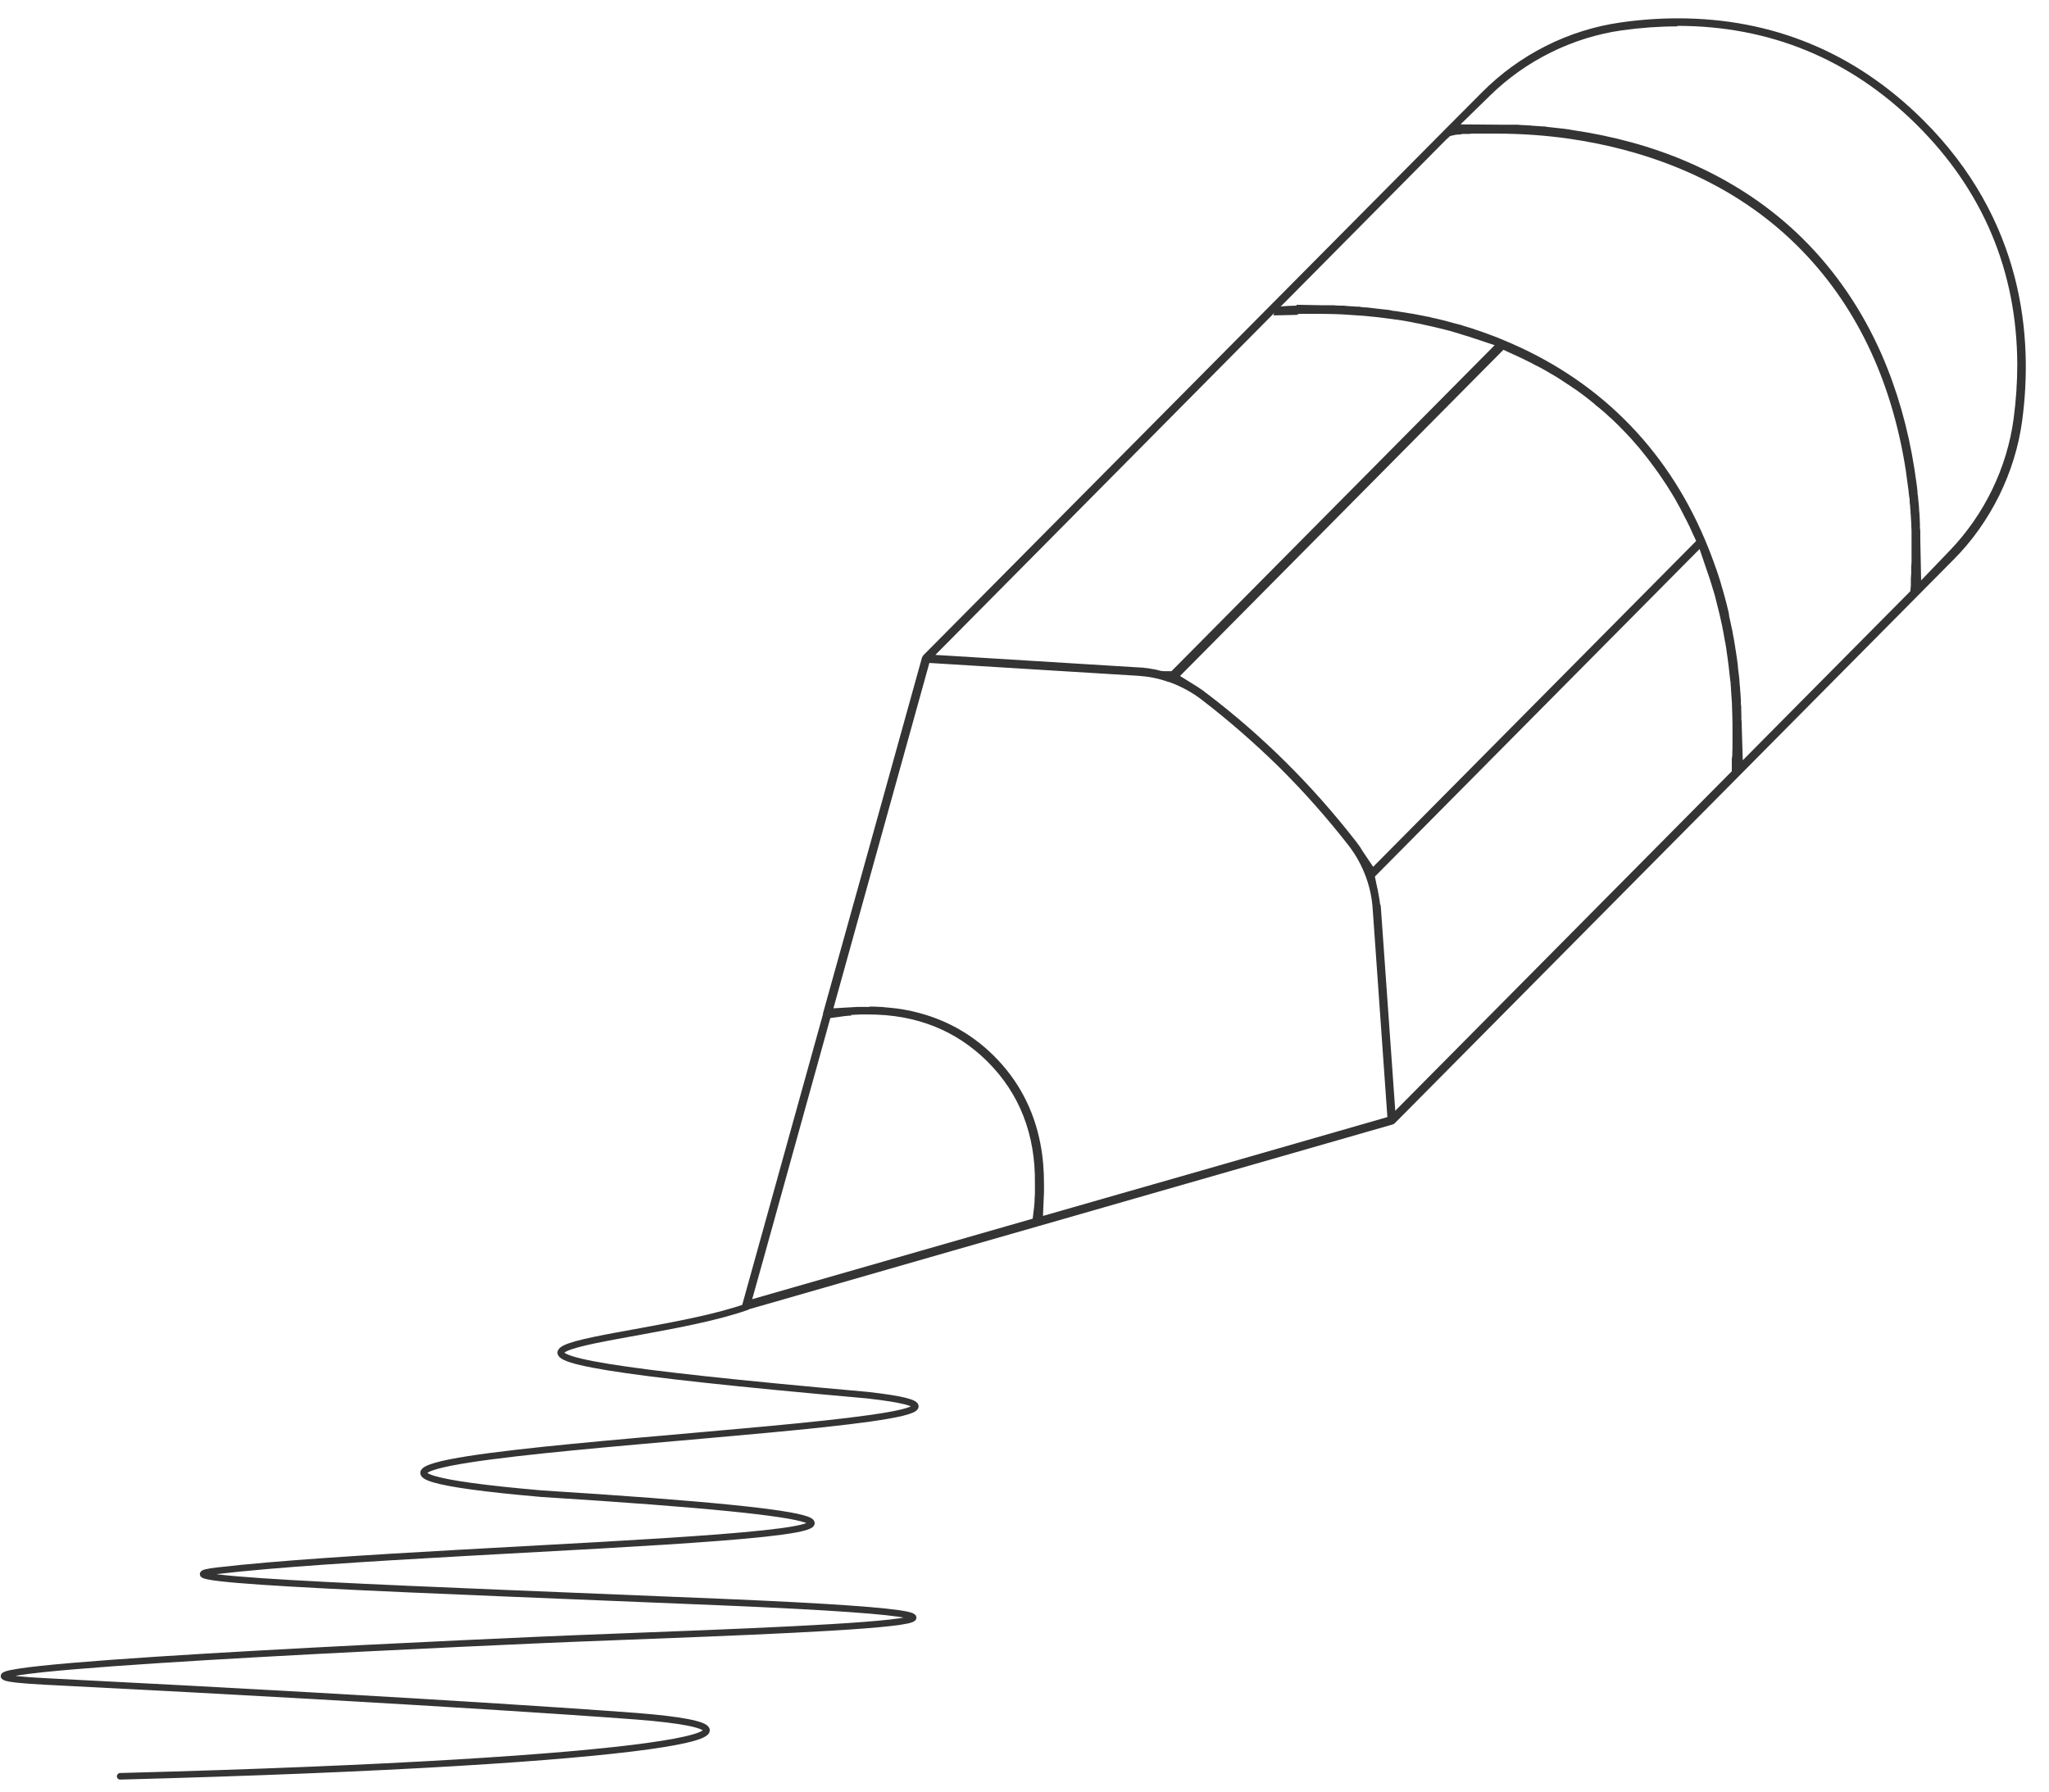 <svg width="935" height="818" viewBox="0 0 935 818" fill="none" xmlns="http://www.w3.org/2000/svg">
<path d="M340.624 596.528C288.628 614.902 153.358 615.293 395.749 636.796C524.499 651.29 35.682 663.381 247.057 681.768C552.406 701.001 207.414 704.249 99.013 716.957C62.269 721.265 191.322 725.455 329.055 731.242C533.716 739.84 326.516 744.997 245.826 748.565C168.412 751.987 -66.082 763.091 20.873 767.491C210.544 777.089 290.973 783.403 290.973 783.403C369.555 789.658 304.422 804.202 54.838 810.77" stroke="#343434" stroke-width="3" stroke-linecap="round"/>
<path d="M340.659 597.689C340.346 597.689 340.034 597.689 339.799 597.454C339.643 597.454 339.486 597.298 339.33 597.141C338.861 596.672 338.626 595.968 338.783 595.265L375.532 462.966V462.576C375.61 462.576 420.648 300.409 420.648 300.409L420.804 299.939L421.195 299.314L421.352 299.079L659.676 58.8L676.253 42.145C693.298 24.944 715.739 13.606 739.587 10.244C748.344 8.993 757.102 8.367 765.703 8.367C808.864 8.367 846.395 23.927 877.28 54.5C923.882 100.71 927.713 154.662 922.787 191.802C921.223 203.687 917.627 215.259 912.31 226.128C906.915 236.996 899.956 246.926 891.433 255.449L636.454 512.696H636.376C636.376 512.774 636.219 512.93 636.219 512.93H636.063C636.063 513.008 636.063 513.008 636.063 513.087H635.906L635.515 513.243L474.052 559.61C473.818 559.61 473.505 559.766 473.505 559.766L435.035 570.791L341.207 597.767H341.128H340.737L340.659 597.689ZM388.668 463.592C388.355 463.592 388.121 463.592 387.808 463.592H387.495C387.261 463.592 386.948 463.67 386.635 463.67C385.775 463.748 384.915 463.827 384.055 463.983L378.894 464.687L348.4 574.544L343.239 592.997L471.237 556.248L471.863 551.087C471.941 550.227 472.019 549.367 472.097 548.507C472.097 548.272 472.097 547.96 472.097 547.647V547.334C472.097 547.099 472.097 546.787 472.176 546.552C472.176 546.083 472.176 545.536 472.254 545.066C472.254 544.597 472.254 544.128 472.254 543.659C472.254 543.034 472.254 542.408 472.254 541.704C472.254 541.313 472.254 540.766 472.254 540.297C472.566 517.856 465.217 499.012 450.439 484.391C436.13 470.238 417.99 463.045 396.409 463.045C374.828 463.045 395.002 463.045 394.298 463.045C393.907 463.045 393.438 463.045 392.969 463.045C392.343 463.045 391.718 463.045 391.092 463.123C390.623 463.123 390.154 463.123 389.685 463.201C389.215 463.201 388.668 463.201 388.199 463.279L388.668 463.592ZM396.722 459.448C398.442 459.448 400.162 459.448 401.726 459.604C402.43 459.604 403.055 459.604 403.681 459.761C405.557 459.917 407.356 460.073 409.154 460.308C410.483 460.464 411.813 460.699 413.142 460.934C428.78 463.827 442.385 470.864 453.488 481.889C464.591 492.913 471.785 506.44 474.756 522.078C475.929 528.021 476.398 534.198 476.398 540.531C476.398 540.844 476.398 541.157 476.398 541.548C476.398 542.017 476.398 542.408 476.398 542.799C476.398 543.268 476.398 543.737 476.398 544.128L475.929 554.997L511.662 544.754L548.802 534.12L633.092 509.881L626.367 414.645C626.054 409.875 625.038 405.106 623.396 400.57V400.414L623.318 400.336C621.441 395.175 618.783 390.328 615.42 385.949C605.725 373.517 595.169 361.553 583.91 350.372C572.65 339.269 560.609 328.792 548.099 319.174C543.954 316.047 539.419 313.545 534.493 311.668C534.337 311.668 534.102 311.512 534.102 311.512H533.946L533.555 311.277H533.164C528.707 309.635 524.094 308.775 519.403 308.462L424.088 302.598L380.302 460.23L391.17 459.604C391.561 459.604 392.03 459.604 392.421 459.604C392.89 459.604 393.281 459.604 393.751 459.604H393.829C394.141 459.604 394.454 459.604 394.767 459.604H394.845C395.314 459.604 395.783 459.604 396.253 459.604H396.8L396.722 459.448ZM630.042 413.159C630.042 413.55 630.042 413.863 630.12 414.254L636.688 506.988L790.254 352.014V349.043V348.105V346.385C790.411 345.681 790.489 344.977 790.489 344.195C790.489 343.961 790.489 343.726 790.489 343.491C790.489 343.491 790.567 341.537 790.567 341.459C790.567 341.302 790.567 341.068 790.567 340.911C790.567 340.755 790.567 339.113 790.567 339.113C790.567 339.113 790.567 337.784 790.567 337.627V337.236C790.567 337.08 790.567 336.923 790.567 336.767C790.567 334.969 790.567 333.249 790.567 331.528C790.567 331.216 790.567 330.903 790.567 330.512C790.567 327.697 790.411 324.804 790.333 322.067C790.333 321.442 790.333 320.816 790.254 320.191C790.098 318.08 790.02 316.125 789.863 314.248C789.863 313.857 789.863 313.466 789.785 313.075C789.785 312.763 789.707 311.903 789.707 311.903C789.707 311.433 789.707 311.042 789.551 310.651C789.082 306.038 788.534 301.425 787.83 296.89C787.83 296.577 787.752 296.186 787.674 295.717C787.674 295.483 787.596 295.248 787.518 294.935V294.622C787.127 292.589 786.736 290.635 786.423 288.68L785.954 286.334C785.954 285.943 785.797 285.474 785.719 285.083C785.016 281.799 784.234 278.515 783.374 275.231C783.217 274.527 782.983 273.746 782.826 273.042C782.592 272.104 782.357 271.165 782.044 270.227C781.966 269.836 781.81 269.445 781.653 268.976C781.419 268.194 781.184 267.412 780.95 266.63C780.793 266.161 780.637 265.692 780.481 265.145C780.324 264.754 780.246 264.285 780.09 263.894C779.933 263.424 779.777 263.033 779.62 262.564L775.555 250.601L627.384 400.101L628.087 403.464V403.62L628.322 404.402V404.558V404.636C628.322 404.793 628.4 405.027 628.478 405.184V405.34C628.635 405.809 628.713 406.2 628.791 406.669C628.791 406.904 628.791 407.06 628.869 407.139V407.295C628.947 407.529 629.026 407.842 629.026 408.077C629.104 408.546 629.182 408.859 629.26 409.25C629.26 409.719 629.417 410.188 629.495 410.579C629.495 410.892 629.573 411.283 629.651 411.674V411.986C629.651 412.299 629.729 412.534 629.808 412.846V413.003L630.042 413.159ZM621.285 387.747L626.602 395.645L773.991 246.926L771.723 242C771.489 241.453 771.176 240.827 770.941 240.28C770.159 238.716 769.378 237.074 768.439 235.354L767.892 234.259C767.501 233.478 767.11 232.774 766.719 231.992C766.484 231.601 766.25 231.132 766.015 230.741C765.781 230.272 765.468 229.803 765.233 229.333C764.999 228.942 764.842 228.63 764.686 228.317C764.452 227.926 764.295 227.535 764.061 227.222C763.748 226.675 763.435 226.128 763.122 225.658C761.558 223.078 759.916 220.498 758.196 217.996C757.962 217.683 757.727 217.292 757.493 216.979C757.18 216.51 756.867 216.119 756.632 215.728C756.32 215.337 756.085 214.946 755.772 214.555C755.303 213.93 754.834 213.226 754.287 212.522C753.896 212.053 753.583 211.506 753.192 211.037C752.801 210.49 752.41 210.02 752.019 209.473C751.159 208.378 750.299 207.362 749.517 206.345C749.126 205.876 748.657 205.329 748.266 204.782C747.719 204.156 747.25 203.531 746.702 202.983C746.39 202.67 746.077 202.28 745.764 201.889C745.217 201.263 744.669 200.638 744.122 200.012C743.731 199.621 743.34 199.152 742.949 198.761C742.558 198.37 742.089 197.901 741.698 197.432C740.76 196.493 739.822 195.477 738.805 194.46C737.789 193.522 736.85 192.506 735.834 191.567C735.365 191.098 734.896 190.707 734.426 190.316C734.035 189.925 733.566 189.534 733.175 189.144C732.55 188.596 732.002 188.049 731.377 187.58L730.282 186.641C729.735 186.172 729.188 185.703 728.562 185.234H728.484C727.937 184.687 727.467 184.296 726.92 183.827C725.904 183.045 724.809 182.185 723.792 181.324C723.245 180.934 722.698 180.543 722.229 180.152C721.76 179.761 721.29 179.448 720.743 179.057C720.039 178.51 719.336 178.04 718.632 177.571C718.319 177.337 717.85 177.024 717.459 176.789C717.068 176.477 716.599 176.164 716.208 175.929C715.817 175.695 715.504 175.46 715.113 175.226C712.611 173.505 710.031 171.863 707.372 170.378C706.903 170.065 706.356 169.752 705.809 169.44C705.418 169.205 705.027 168.97 704.714 168.814C704.401 168.658 704.088 168.423 703.698 168.267C703.228 167.954 702.681 167.719 702.212 167.485C701.821 167.25 701.43 167.016 700.961 166.859C700.257 166.468 699.475 166.077 698.772 165.686L697.677 165.139C695.957 164.279 694.236 163.419 692.673 162.715C692.125 162.481 691.578 162.168 690.952 161.933L686.026 159.666L538.481 308.54L546.769 313.701C547.082 313.935 547.473 314.17 547.786 314.405C548.098 314.639 548.411 314.796 548.724 315.03C549.037 315.265 549.35 315.499 549.662 315.734C549.975 316.047 550.288 316.281 550.679 316.516C563.346 326.133 575.543 336.767 586.881 348.027C598.219 359.286 608.931 371.405 618.704 383.994C619.252 384.776 619.799 385.402 620.268 386.105C620.503 386.418 620.659 386.653 620.816 386.887L620.972 387.122V387.278C621.207 387.435 621.363 387.669 621.441 387.825C621.441 387.982 621.519 388.06 621.598 388.138L621.285 387.747ZM794.711 328.792L795.259 347.01L871.729 269.836L871.963 267.099C871.963 266.943 871.963 266.787 871.963 266.708C871.963 266.552 871.963 266.318 871.963 266.161C871.963 266.161 871.963 265.379 871.963 265.145V264.128L872.12 261.626C872.12 261.47 872.12 261.235 872.12 261.079V258.42C872.198 258.42 872.276 256.387 872.276 256.387C872.276 256.231 872.276 255.996 872.276 255.84V252.869C872.276 251.149 872.276 249.428 872.276 247.63C872.276 247.63 872.276 247.083 872.276 246.848C872.276 246.848 872.276 245.753 872.276 245.519V243.33C872.276 242.469 872.276 241.609 872.198 240.671C872.198 239.107 872.042 237.543 871.963 235.98C871.963 235.354 871.885 234.65 871.807 233.947V233.008C871.729 232.539 871.651 231.992 871.651 231.523V231.21C871.572 230.506 871.494 229.881 871.416 229.177V228.082C871.182 226.91 871.103 225.658 870.947 224.486C870.869 223.704 870.791 222.844 870.634 221.984C870.321 219.481 869.93 216.901 869.618 214.477C863.05 172.645 846.395 138.242 820.045 112.126C787.127 79.442 745.608 67.636 716.677 63.413C705.496 61.771 694.08 60.989 682.742 60.989C671.405 60.989 679.693 60.989 678.207 60.989H676.878C676.409 60.989 675.94 60.989 675.471 60.989H675.549H674.923H674.454H674.298H673.516C673.281 60.989 672.969 60.989 672.734 60.989H672.109C671.483 60.989 670.779 61.068 670.154 61.146H670.232H669.294C669.294 61.146 669.137 61.146 669.059 61.146C668.903 61.146 668.746 61.146 668.59 61.146H667.026C667.026 61.224 666.87 61.302 666.87 61.302L664.915 61.459H664.524L661.709 62.084L659.833 63.804L591.494 132.768L578.124 146.217L426.825 298.923L519.481 304.631C519.872 304.631 520.263 304.631 520.654 304.709H521.514C521.826 304.787 522.139 304.865 522.374 304.865C523.078 304.865 523.703 305.022 524.329 305.1L525.189 305.256L526.049 305.413C526.205 305.413 526.44 305.413 526.596 305.491H526.831C527.378 305.647 527.847 305.725 528.395 305.882C528.707 305.882 529.02 306.038 529.255 306.116L529.646 306.195H529.724C530.271 306.273 530.74 306.351 531.288 306.351H534.572L682.039 157.555L669.997 153.567C669.528 153.41 669.059 153.254 668.668 153.176C668.277 153.02 667.808 152.941 667.417 152.785C666.948 152.629 666.401 152.472 665.932 152.316C665.15 152.081 664.368 151.847 663.586 151.612C663.195 151.534 662.726 151.378 662.335 151.221C661.475 150.987 660.536 150.752 659.598 150.517C658.894 150.361 658.112 150.126 657.409 149.97C654.125 149.188 650.763 148.406 647.479 147.703C647.088 147.624 646.618 147.546 646.228 147.468C645.837 147.468 645.446 147.312 645.055 147.233C644.664 147.155 644.273 147.077 643.882 146.999C641.927 146.608 639.972 146.295 637.939 145.982C637.939 145.982 637.001 145.826 636.688 145.826C636.376 145.826 635.985 145.748 635.594 145.67C631.137 145.044 626.445 144.497 621.832 144.106C621.441 144.106 621.05 144.106 620.581 144.028C620.19 144.028 619.799 144.028 619.408 143.949C619.017 143.949 618.626 143.949 618.235 143.871C616.124 143.715 614.169 143.637 612.215 143.48C611.589 143.48 610.964 143.48 610.338 143.402C607.445 143.324 604.552 143.246 601.815 143.246H600.721C599.079 143.246 597.358 143.246 595.638 143.246H593.371L591.651 143.402V139.102L603.692 139.336H604.708C604.943 139.336 605.178 139.336 605.412 139.336H608.618C608.931 139.414 610.885 139.493 610.885 139.493H612.997C614.169 139.649 615.342 139.727 616.515 139.805C617.297 139.805 618.001 139.884 618.783 139.962H620.19C620.19 140.04 622.223 140.274 622.223 140.274C622.301 140.274 622.458 140.274 622.536 140.274H622.692C623.083 140.274 623.474 140.353 623.787 140.353H624.021C624.412 140.353 624.725 140.431 625.116 140.509H625.194C625.663 140.509 626.054 140.587 626.445 140.665H626.68C627.071 140.665 627.384 140.744 627.775 140.822H627.853C628.791 140.9 629.729 141.056 630.668 141.135C631.371 141.213 632.075 141.291 632.779 141.369H632.857C633.404 141.369 633.873 141.526 634.421 141.604L635.281 141.76L635.828 141.916H636.376C637.079 141.995 637.705 142.151 638.408 142.229C639.816 142.464 641.302 142.698 642.787 142.933C643.334 143.011 643.804 143.089 644.195 143.168H644.429C644.82 143.246 645.211 143.324 645.602 143.402C647.088 143.715 648.573 143.949 650.059 144.262C650.45 144.34 650.919 144.419 651.388 144.575H651.935C652.717 144.888 653.577 145.044 654.359 145.2C654.75 145.279 655.767 145.513 655.767 145.513C658.191 146.061 660.615 146.686 663.038 147.39C663.038 147.39 664.68 147.859 664.759 147.859H664.993C665.384 148.015 665.853 148.172 666.244 148.25H666.479C666.948 148.406 667.339 148.563 667.808 148.719C669.137 149.11 670.388 149.501 671.639 149.892L673.672 150.596C673.907 150.674 674.142 150.752 674.376 150.83H674.532C674.767 150.987 675.08 151.065 675.314 151.143H675.393C675.627 151.221 675.784 151.299 676.018 151.378L676.487 151.534C679.693 152.707 682.977 153.88 686.026 155.209C707.294 163.966 725.904 176.164 741.307 191.489C756.789 206.815 769.143 225.346 778.057 246.457C779.386 249.507 780.637 252.791 781.81 255.996L781.966 256.387C781.966 256.622 782.123 256.778 782.201 257.013V257.169C782.357 257.404 782.435 257.638 782.514 257.951V258.107C782.67 258.342 782.748 258.577 782.826 258.889L783.139 259.671L783.53 260.844C783.999 262.095 784.39 263.424 784.781 264.676C784.937 265.066 785.25 266.239 785.25 266.239C785.407 266.63 785.485 267.021 785.563 267.412L786.188 269.445C786.892 271.869 787.518 274.293 788.143 276.717C788.221 277.264 788.378 277.655 788.456 278.046C788.691 278.906 788.847 279.688 789.003 280.548V280.783V280.939V281.095C789.081 281.565 789.238 281.956 789.316 282.425C789.629 283.91 789.942 285.318 790.254 286.803C790.333 287.194 790.567 288.211 790.567 288.211C790.645 288.68 790.723 289.149 790.802 289.618C791.114 291.104 791.349 292.589 791.584 293.997C791.662 294.622 791.818 295.326 791.896 295.952V296.264L792.053 296.89L792.209 297.985C792.287 298.532 792.366 299.001 792.444 299.548C792.522 300.33 792.678 301.034 792.756 301.738C792.913 302.676 792.991 303.614 793.069 304.553C793.069 305.022 793.147 305.491 793.226 305.882V306.038C793.226 306.429 793.304 306.742 793.382 307.133C793.382 307.602 793.46 307.993 793.538 308.384V308.54C793.538 308.931 793.617 309.322 793.695 309.713C793.695 309.948 793.695 310.026 793.695 310.182L793.851 312.293L794.008 313.779C794.008 314.483 794.086 315.187 794.164 315.89C794.242 317.141 794.32 318.314 794.398 319.487V321.442C794.477 321.442 794.555 322.849 794.555 322.849C794.555 323.24 794.555 323.631 794.555 324.022C794.555 324.96 794.633 327.071 794.633 327.071V328.792H794.711ZM765.468 12.042C757.102 12.042 748.579 12.668 740.134 13.841C717.615 17.046 696.269 27.602 680.006 43.553L666.479 56.767L685.401 56.923C686.026 56.923 686.73 56.923 687.434 56.923H687.512C687.825 56.923 688.059 56.923 688.372 56.923C689.076 56.923 689.78 56.923 690.483 56.923H692.751C693.298 57.002 693.846 57.08 694.393 57.08C695.331 57.08 696.348 57.158 697.286 57.236C697.911 57.236 698.537 57.236 699.162 57.393H699.319C700.023 57.393 700.726 57.471 701.43 57.549H701.508C701.821 57.549 702.212 57.549 702.525 57.627H702.603C702.994 57.627 703.385 57.627 703.698 57.705H704.792C705.261 57.862 706.591 57.94 706.747 58.018H706.903C708.076 58.175 709.249 58.253 710.422 58.409C711.36 58.487 712.298 58.644 713.237 58.722H713.315C713.784 58.722 714.331 58.878 714.801 58.956H715.27C715.973 59.113 716.677 59.191 717.381 59.347C736.147 62.084 753.896 66.932 770.003 73.891C790.176 82.57 808.004 94.377 822.86 109.155C837.716 123.933 849.757 141.604 858.593 161.699C865.63 177.806 870.712 195.477 873.605 214.164C873.762 215.025 873.84 215.885 873.996 216.745C873.996 217.214 874.231 218.387 874.231 218.387C874.387 219.325 874.465 220.263 874.622 221.202C874.778 222.374 874.935 223.547 875.013 224.642V225.424C875.169 225.893 875.169 226.284 875.247 226.753C875.247 227.144 875.247 227.457 875.326 227.691V228.082C875.404 228.708 875.482 229.412 875.56 230.037C875.56 230.819 875.717 231.445 875.717 232.148V232.383C875.717 233.008 875.795 233.634 875.873 234.181C875.873 235.198 876.029 236.136 876.029 237.074C876.029 237.7 876.029 238.325 876.107 238.873V240.984C876.264 241.609 876.264 242.313 876.264 243.017C876.264 243.329 876.264 243.642 876.264 243.955C876.264 244.737 876.264 245.441 876.264 246.066L876.655 264.91L889.713 251.305C905.507 234.885 915.906 213.461 918.878 190.942C919.972 182.732 920.52 174.444 920.52 166.312C920.363 123.776 904.882 86.949 874.544 56.845C844.362 26.977 807.691 11.808 765.39 11.808L765.468 12.042Z" fill="#343434"/>
<path d="M591.884 139.492C591.884 139.492 583.752 139.649 582.814 140.196C581.876 140.743 581.094 143.949 581.094 143.949C581.094 143.949 590.789 143.793 591.884 143.715C592.979 143.636 591.884 139.414 591.884 139.414V139.492Z" fill="#343434"/>
</svg>
